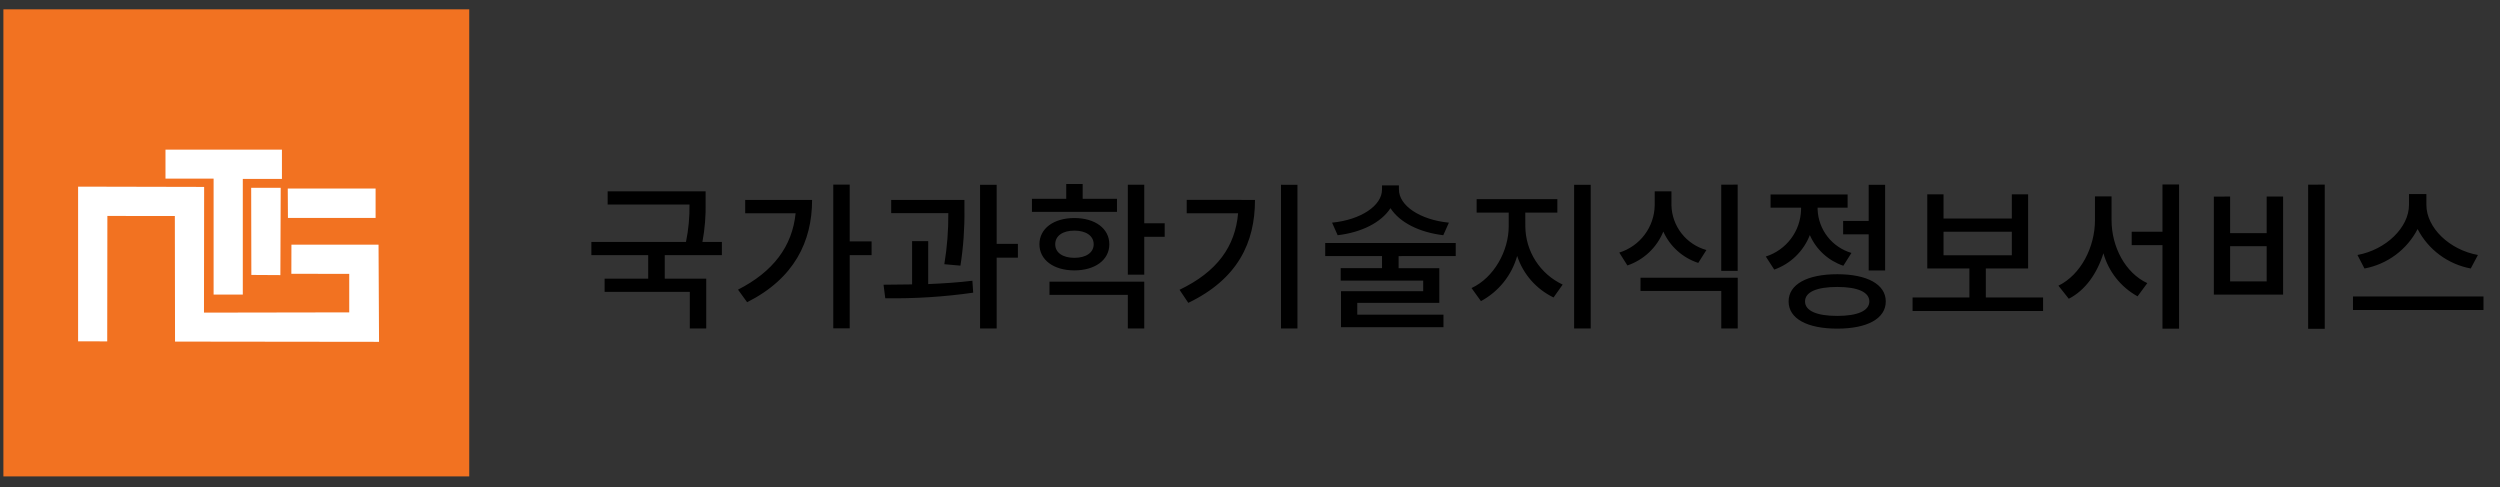 <svg width="159" height="31" viewBox="0 0 159 31" fill="none" xmlns="http://www.w3.org/2000/svg">
<rect x="0" y="0" width="159" height="31" fill="#333333" stroke="none"/>
<g clip-path="url(#clip0_2462_23917)">
<path d="M29.844 0.594H-0.239V30.594H29.844V0.594Z" fill="#F27221"/>
<path fill-rule="evenodd" clip-rule="evenodd" d="M15.975 11.945H17.853L17.832 17.497L15.986 17.486L15.975 11.945Z" fill="white"/>
<path fill-rule="evenodd" clip-rule="evenodd" d="M13.585 18.735H15.442V11.379H17.931V9.517H10.525V11.36H13.585V18.735Z" fill="white"/>
<path fill-rule="evenodd" clip-rule="evenodd" d="M4.967 21.708L6.819 21.712L6.829 13.734L11.12 13.739L11.132 21.725L24.107 21.741L24.075 15.56H18.535L18.53 17.414L22.211 17.418V19.867L12.973 19.883L12.983 11.888L4.967 11.87V21.708Z" fill="white"/>
<path fill-rule="evenodd" clip-rule="evenodd" d="M18.302 11.991L18.313 13.86H23.888V11.991H18.302Z" fill="white"/>
<path d="M45.912 16.226V15.386H44.674C44.829 14.555 44.897 13.71 44.877 12.866V12.167H38.646V13.007H43.852C43.864 13.806 43.789 14.603 43.629 15.386H37.611V16.226H41.225V17.723H38.453V18.563H43.871V20.891H44.916V17.723H42.278V16.226H45.912ZM47.394 12.714V13.564H50.601C50.388 15.669 49.18 17.278 46.937 18.422L47.517 19.221C50.511 17.713 51.649 15.365 51.649 12.715L47.394 12.714ZM55.433 15.355H54.041V11.741H52.996V20.881H54.041V16.226H55.433V15.355ZM61.084 16.895C61.269 15.713 61.354 14.518 61.338 13.322V12.715H56.68V13.555H60.313C60.322 14.643 60.237 15.73 60.059 16.804L61.084 16.895ZM59.034 15.336H58.009V18.088C57.37 18.098 56.751 18.108 56.193 18.108L56.303 18.968C58.173 18.998 60.043 18.879 61.895 18.614L61.844 17.855C60.951 17.966 59.987 18.027 59.033 18.067L59.034 15.336ZM64.738 15.508H63.388V11.752H62.332V20.891H63.388V16.389H64.738V15.508ZM71.04 12.643H68.858V11.703H67.813V12.643H65.631V13.474H71.04V12.643ZM67.112 15.537C67.112 14.991 67.6 14.667 68.33 14.667C69.061 14.667 69.558 14.992 69.558 15.537C69.558 16.074 69.061 16.398 68.33 16.398C67.6 16.398 67.112 16.074 67.112 15.537ZM70.553 15.537C70.553 14.535 69.649 13.867 68.33 13.867C67.011 13.867 66.108 14.535 66.108 15.537C66.108 16.529 67.011 17.197 68.33 17.197C69.649 17.197 70.553 16.529 70.553 15.537ZM66.747 18.754H71.73V20.891H72.775V17.916H66.747V18.754ZM74.074 14.2H72.775V11.751H71.73V17.469H72.775V15.06H74.074V14.2ZM75.475 12.712V13.562H78.743C78.561 15.668 77.423 17.277 75.018 18.43L75.576 19.262C78.722 17.744 79.817 15.436 79.817 12.714L75.475 12.712ZM81.472 11.751V20.891H82.518V11.752L81.472 11.751ZM92.149 14.161C90.312 13.98 88.972 13.077 88.972 12.056V11.793H87.896V12.056C87.896 13.078 86.555 13.979 84.72 14.161L85.075 14.96C86.597 14.78 87.846 14.151 88.434 13.24C89.023 14.151 90.271 14.778 91.793 14.96L92.149 14.161ZM92.584 16.286V15.455H84.284V16.286H87.896V17.055H85.268V17.845H90.515V18.521H85.288V20.81H91.804V20.011H86.323V19.262H91.54V17.057H88.952V16.288L92.584 16.286ZM97.008 13.523H99.048V12.663H93.914V13.523H95.954V14.394C95.954 15.962 95.012 17.663 93.59 18.32L94.188 19.152C94.746 18.851 95.237 18.442 95.633 17.948C96.029 17.454 96.321 16.886 96.492 16.278C96.68 16.851 96.981 17.38 97.379 17.834C97.777 18.287 98.262 18.657 98.806 18.919L99.386 18.099C98.68 17.768 98.082 17.245 97.662 16.589C97.242 15.934 97.016 15.173 97.011 14.395L97.008 13.523ZM100.114 11.752V20.891H101.169V11.752H100.114ZM108.527 15.902C107.9 15.728 107.345 15.357 106.945 14.845C106.545 14.333 106.32 13.707 106.304 13.058V12.167H105.239V13.058C105.228 13.732 105.005 14.385 104.6 14.925C104.196 15.464 103.631 15.863 102.986 16.064L103.503 16.883C104.016 16.708 104.486 16.425 104.88 16.053C105.274 15.681 105.583 15.229 105.787 14.728C105.997 15.196 106.304 15.616 106.687 15.959C107.069 16.302 107.52 16.562 108.009 16.721L108.527 15.902ZM104.335 18.504H109.473V20.891H110.519V17.663H104.337L104.335 18.504ZM109.471 11.745V17.227H110.516V11.742L109.471 11.745ZM117.224 14.053V14.903H118.848V17.2H119.893V11.752H118.848V14.05L117.224 14.053ZM117.752 16.087C117.15 15.909 116.619 15.549 116.233 15.055C115.847 14.561 115.626 13.959 115.6 13.334V13.208H117.508V12.37H112.608V13.208H114.548V13.34C114.53 14.007 114.305 14.652 113.903 15.185C113.501 15.718 112.943 16.113 112.305 16.315L112.843 17.146C113.356 16.964 113.824 16.674 114.214 16.294C114.605 15.915 114.909 15.457 115.106 14.95C115.305 15.406 115.598 15.815 115.965 16.151C116.332 16.487 116.765 16.743 117.237 16.902L117.752 16.087ZM116.85 20.092C115.541 20.092 114.8 19.766 114.8 19.171C114.8 18.575 115.541 18.25 116.85 18.25C118.139 18.25 118.89 18.575 118.89 19.171C118.89 19.766 118.139 20.092 116.85 20.092ZM116.85 17.44C114.932 17.44 113.755 18.088 113.755 19.171C113.755 20.264 114.932 20.901 116.85 20.901C118.758 20.901 119.935 20.264 119.935 19.171C119.935 18.088 118.758 17.44 116.85 17.44ZM123.609 14.738H127.952V16.236H123.609V14.738ZM126.298 18.919V17.076H128.988V12.36H127.952V13.898H123.609V12.36H122.574V17.076H125.253V18.919H121.64V19.779H129.94V18.919H126.298ZM134.295 12.492H133.24V14.001C133.24 15.711 132.347 17.47 130.916 18.17L131.575 19.001C132.621 18.465 133.372 17.402 133.778 16.107C133.939 16.685 134.214 17.225 134.586 17.695C134.959 18.166 135.423 18.557 135.949 18.847L136.568 18.007C135.168 17.359 134.295 15.699 134.295 13.999V12.492ZM137.533 11.733V14.739H135.575V15.589H137.533V20.903H138.588V11.732L137.533 11.733ZM146.798 11.744V20.911H147.854V11.742L146.798 11.744ZM140.8 12.503V18.735H145.205V12.501H144.16V14.829H141.836V12.501L140.8 12.503ZM141.836 15.66H144.16V17.897H141.836V15.66ZM157.596 16.217C155.79 15.892 154.318 14.486 154.318 13.029V12.342H153.212V13.029C153.212 14.475 151.74 15.884 149.934 16.217L150.381 17.077C151.098 16.943 151.776 16.647 152.361 16.212C152.947 15.777 153.425 15.214 153.76 14.567C154.095 15.214 154.573 15.776 155.159 16.211C155.745 16.646 156.422 16.942 157.139 17.076L157.596 16.217ZM149.65 18.857V19.717H157.95V18.857H149.65Z" fill="black"/>
</g>
<defs>
<clipPath id="clip0_2462_23917">
<rect width="158" height="30" fill="white" transform="translate(0.216 0.297)"/>
</clipPath>
</defs>
</svg>
